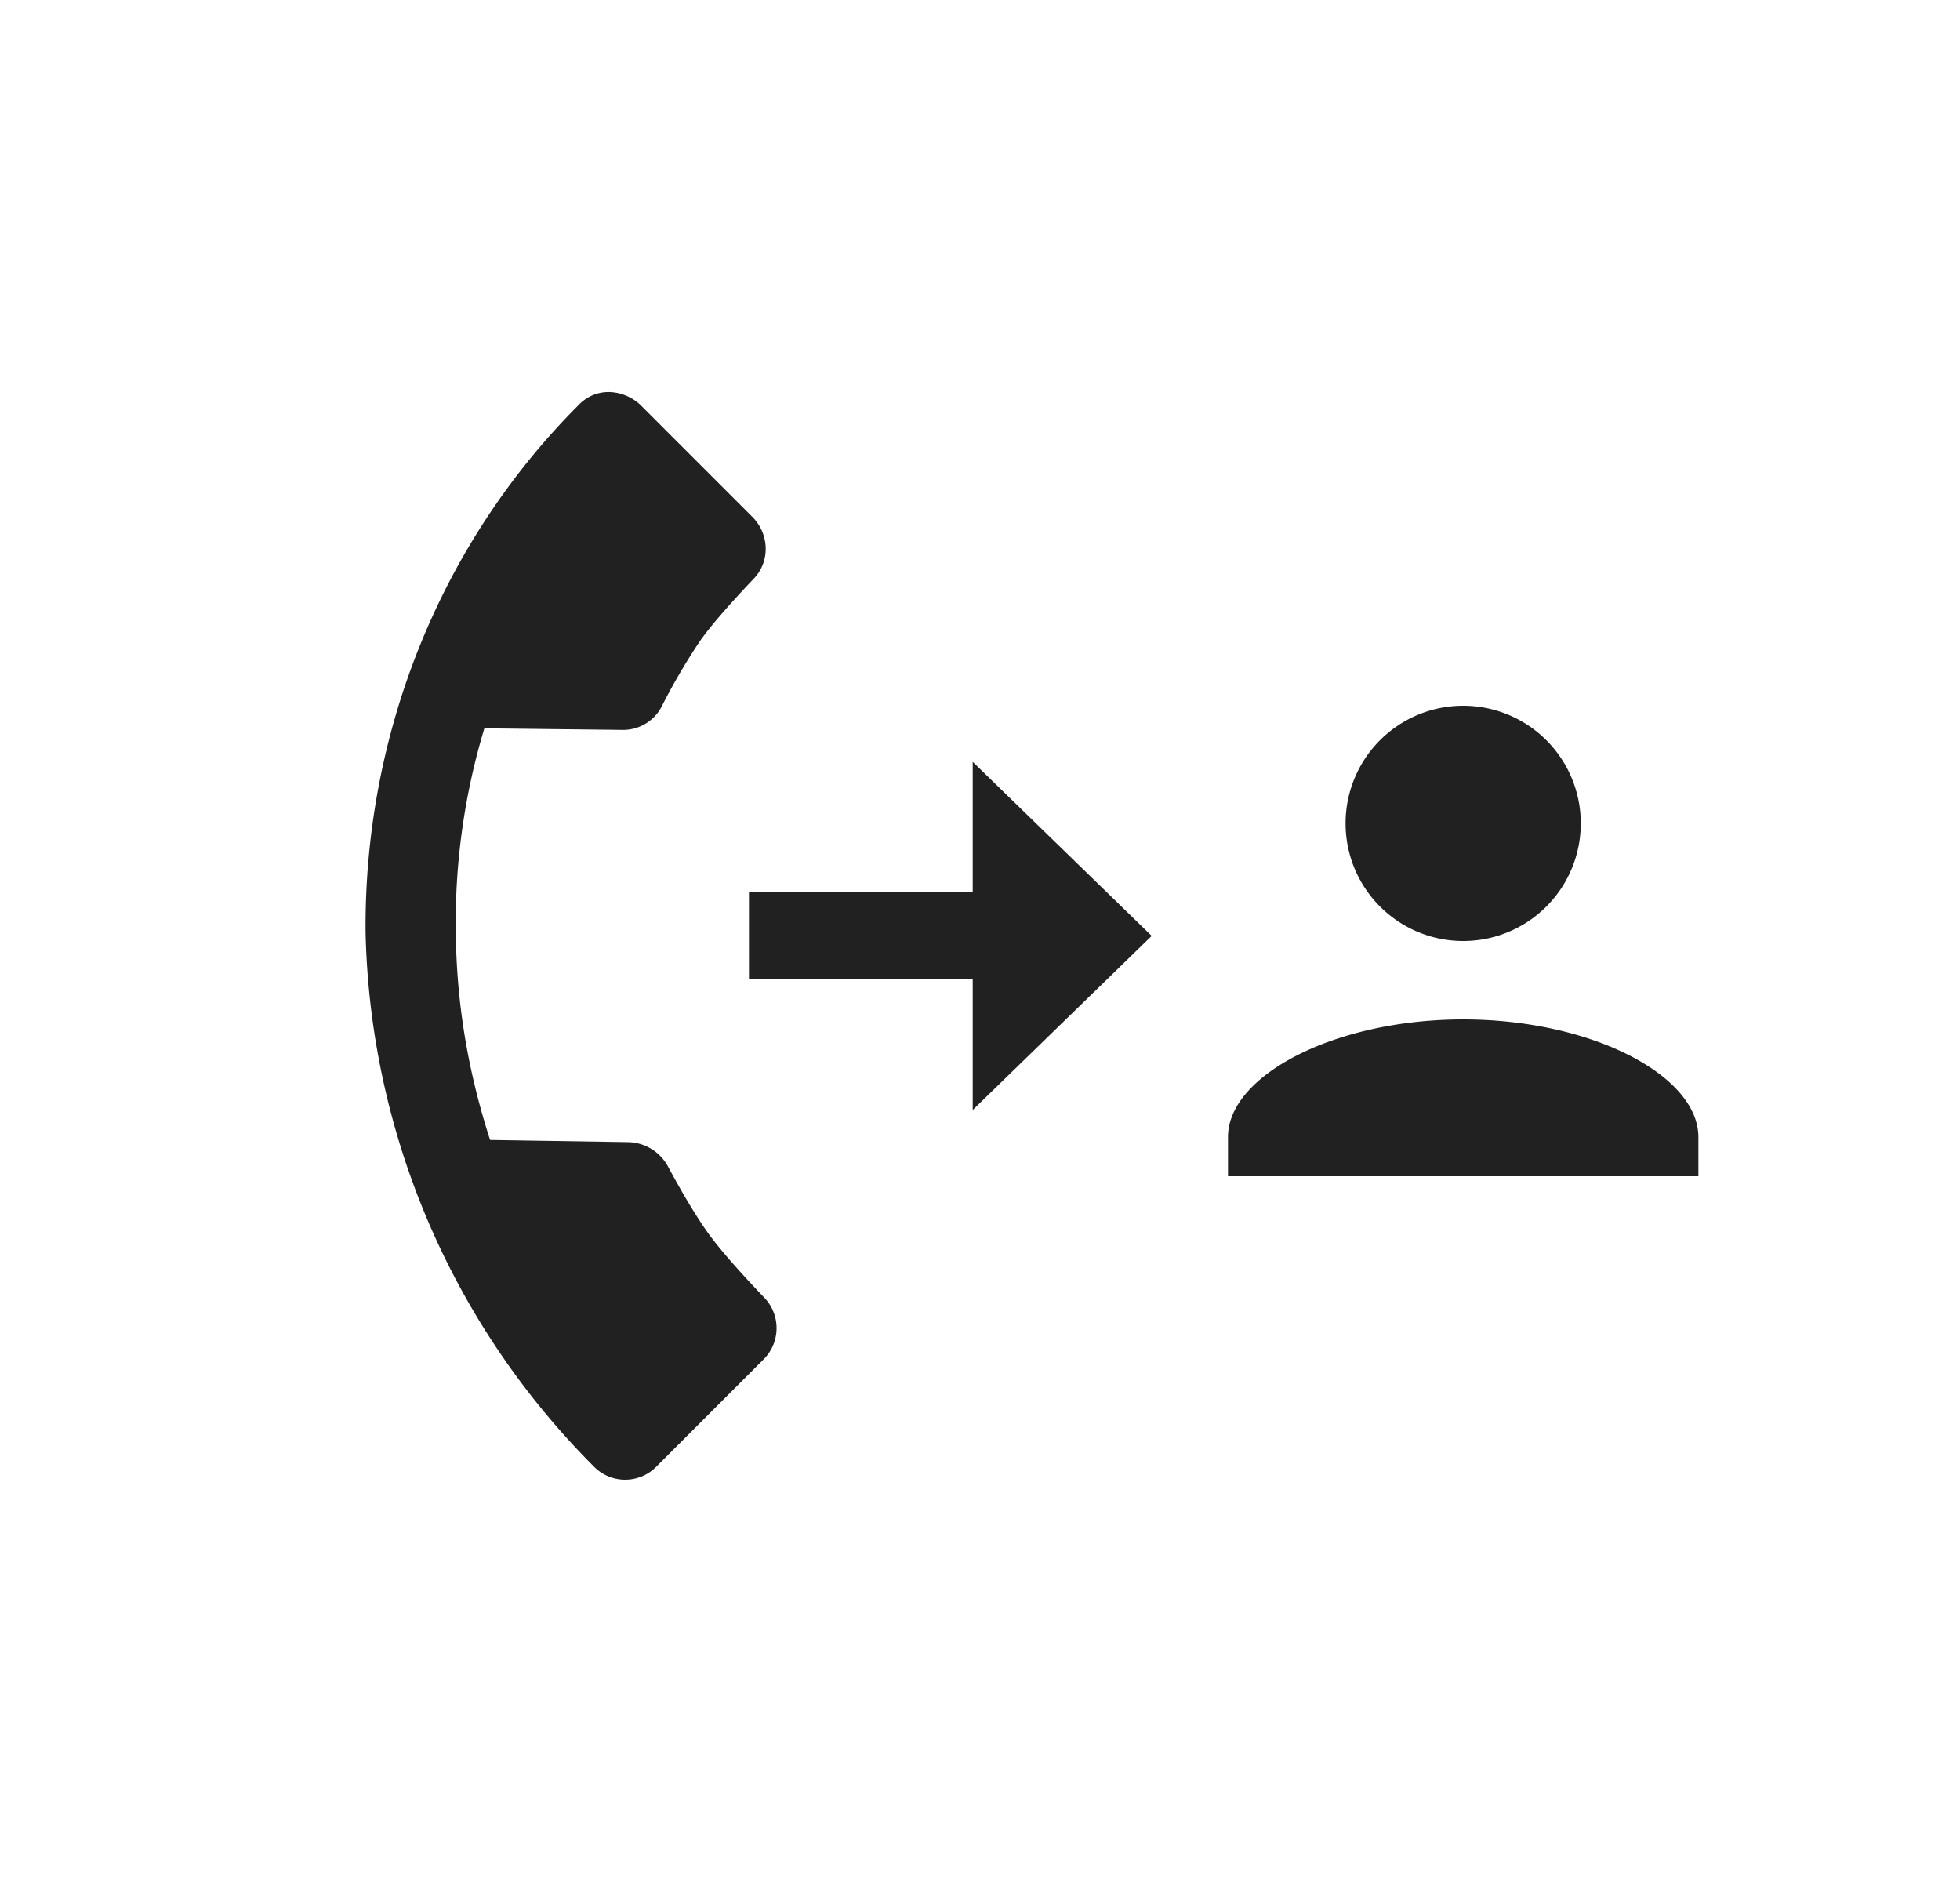 <svg width="25" height="24" viewBox="0 0 25 24" xmlns="http://www.w3.org/2000/svg">
    <path d="M7.382 5.162c.264-.264.62-.166.796.011L9.595 6.59c.22.22.23.568.021.788-.24.253-.538.579-.698.812a7.929 7.929 0 0 0-.478.82.554.554 0 0 1-.502.298l-1.76-.02a8.56 8.56 0 0 0-.364 2.619c.01.83.135 1.694.437 2.63l1.76.028a.59.59 0 0 1 .51.312c.13.242.32.578.501.834.168.237.473.572.722.832a.562.562 0 0 1 0 .788l-1.377 1.377a.558.558 0 0 1-.796-.01 9.949 9.949 0 0 1-2.908-6.808c-.021-2.502.937-4.946 2.72-6.728zm5.025 4.553 2.283 2.22-2.283 2.22V12.49H9.553v-1.11h2.854V9.715zM18.663 9a1.5 1.5 0 1 0 0 3 1.5 1.5 0 0 0 0-3zm3 6h-6v-.5c0-.785 1.361-1.5 3-1.5s3 .715 3 1.5v.5z" fill="#212121" fill-rule="evenodd"/>
</svg>
